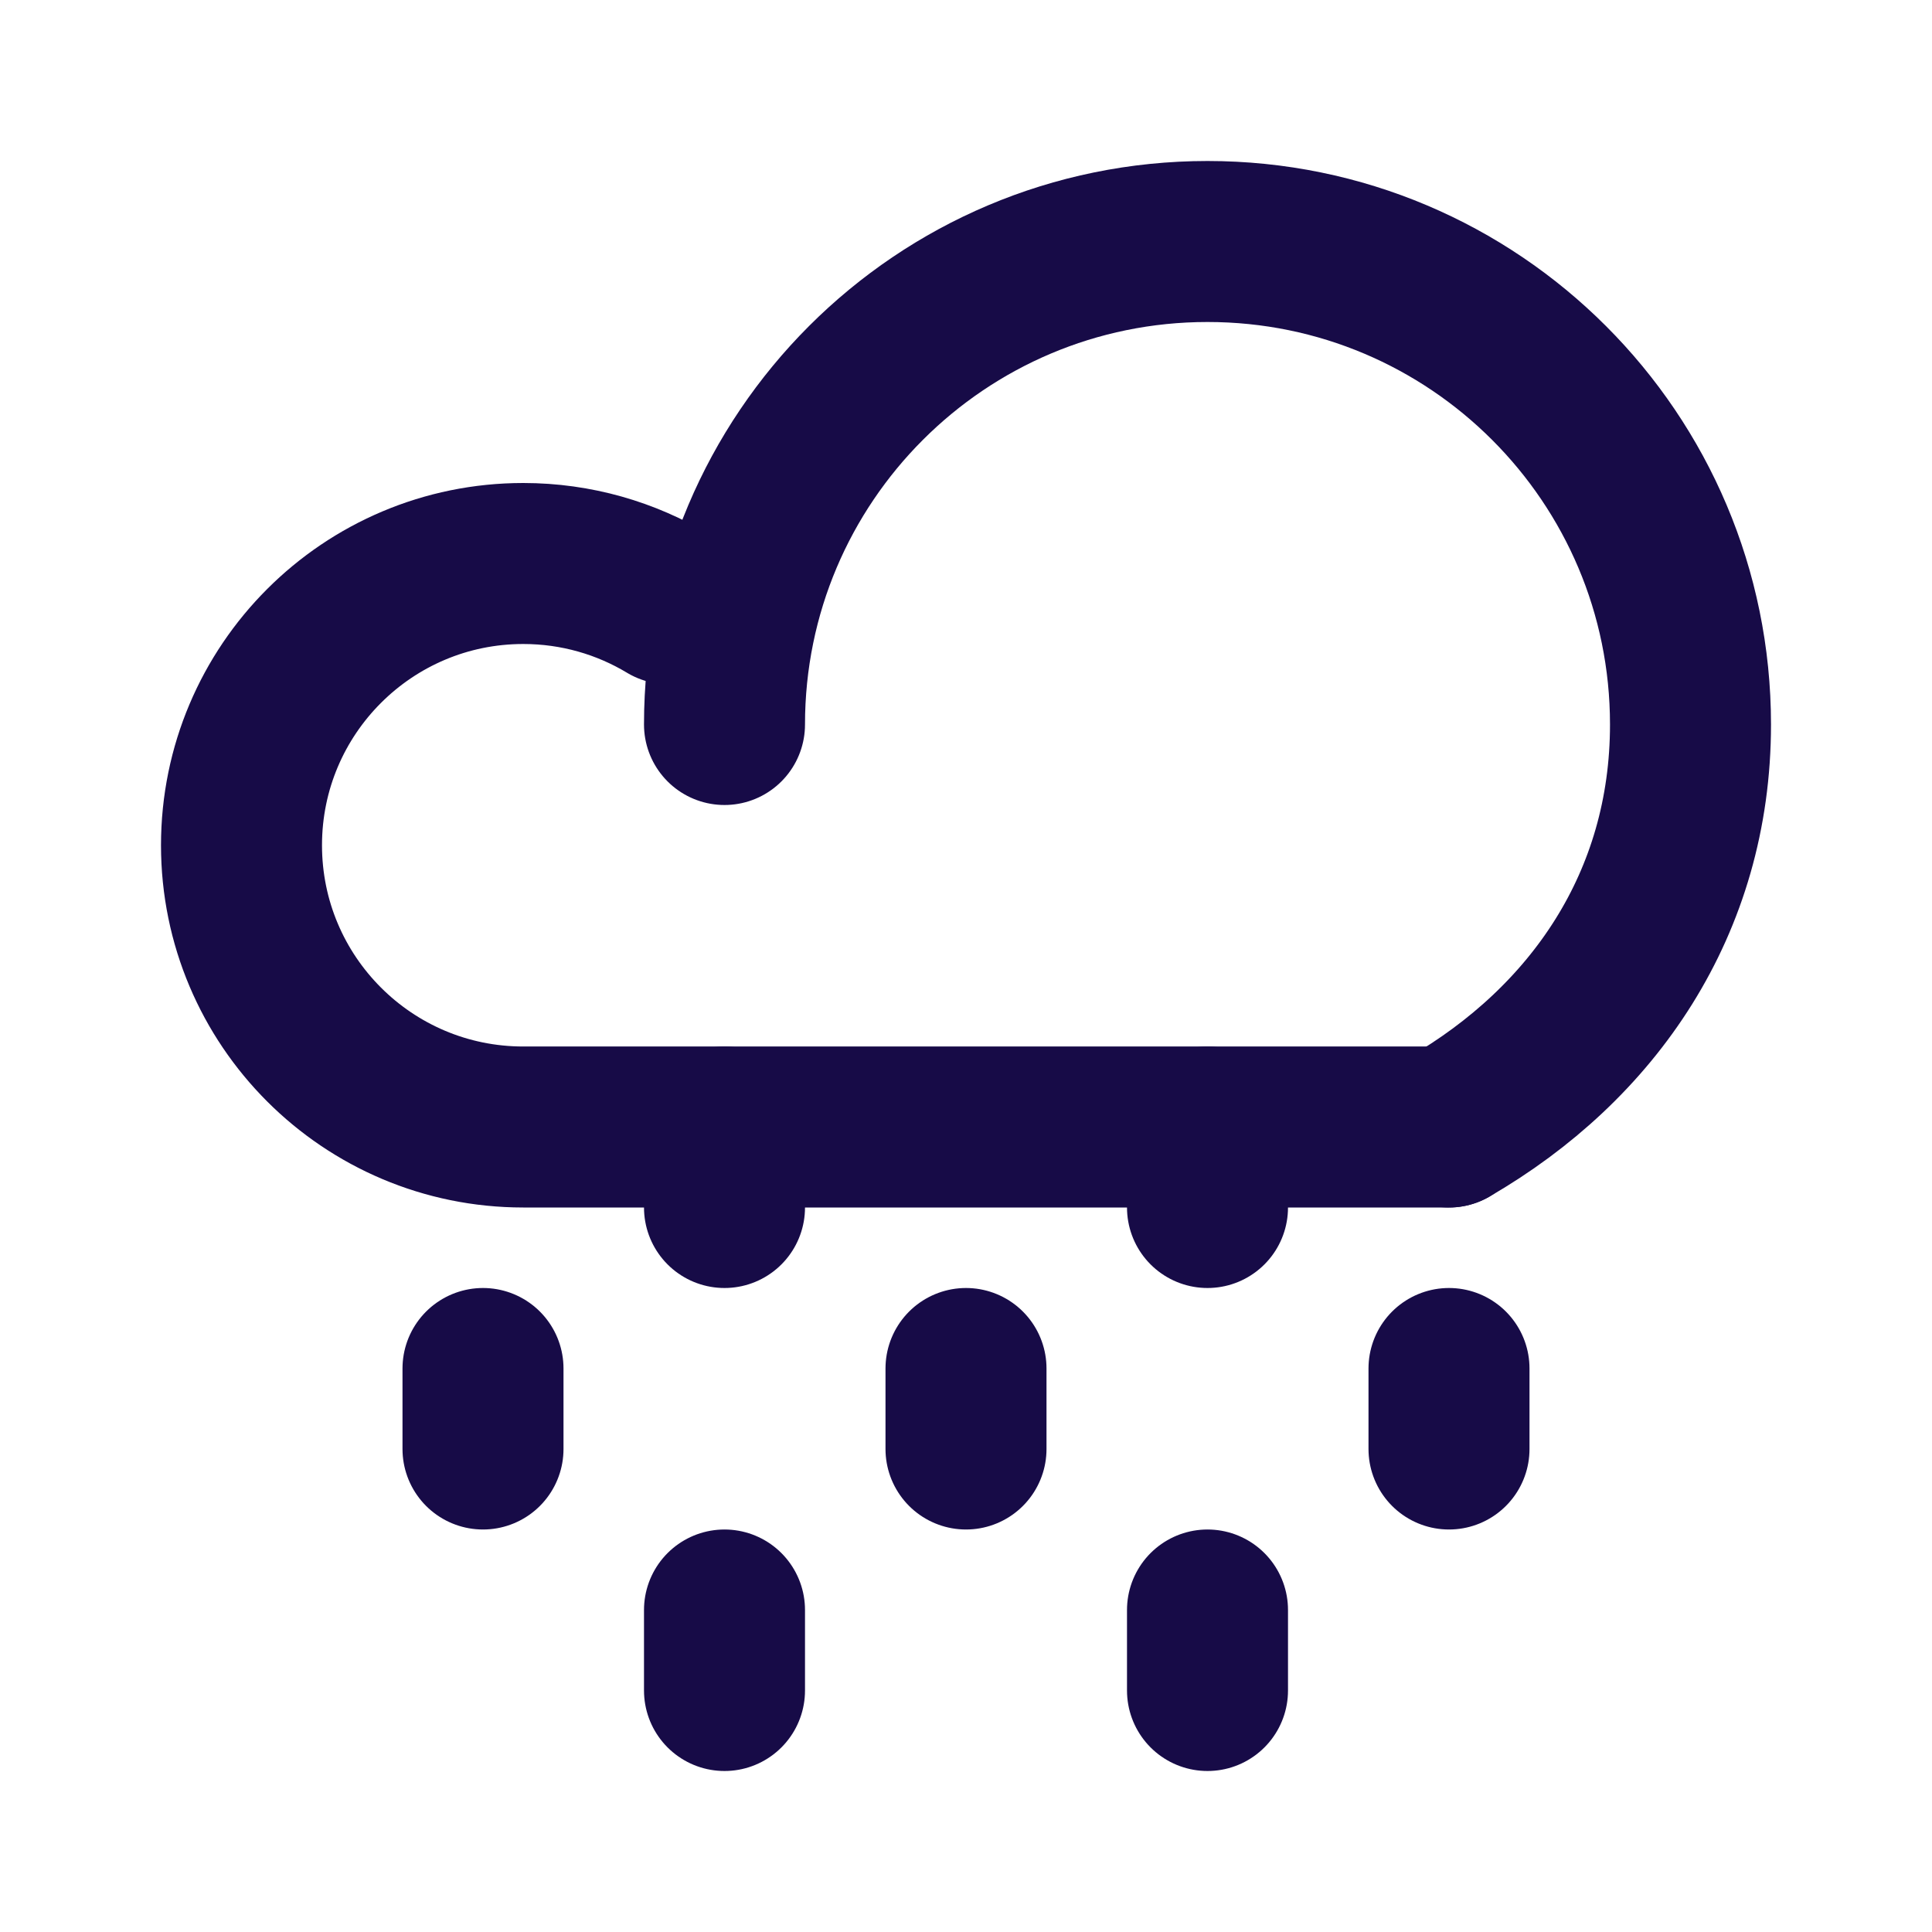 <svg width="24" height="24" viewBox="0 0 24 24" fill="none"
    xmlns="http://www.w3.org/2000/svg">
    <path d="M9 9C9 5.686 11.686 3 15 3C18.314 3 21 5.686 21 9C21 11.221 19.793 12.963 18 14" stroke="#170B47" stroke-width="2" stroke-linecap="round" stroke-linejoin="round"/>
    <path d="M8.304 7.5C7.777 7.183 7.16 7 6.5 7C4.567 7 3 8.567 3 10.5C3 12.433 4.567 14 6.5 14H18" stroke="#170B47" stroke-width="2" stroke-linecap="round" stroke-linejoin="round"/>
    <line x1="18" y1="17" x2="18" y2="18" stroke="#170B47" stroke-width="2" stroke-linecap="round" stroke-linejoin="round"/>
    <line x1="15" y1="20" x2="15" y2="21" stroke="#170B47" stroke-width="2" stroke-linecap="round" stroke-linejoin="round"/>
    <line x1="15" y1="14" x2="15" y2="15" stroke="#170B47" stroke-width="2" stroke-linecap="round" stroke-linejoin="round"/>
    <line x1="12" y1="17" x2="12" y2="18" stroke="#170B47" stroke-width="2" stroke-linecap="round" stroke-linejoin="round"/>
    <line x1="9" y1="20" x2="9" y2="21" stroke="#170B47" stroke-width="2" stroke-linecap="round" stroke-linejoin="round"/>
    <line x1="9" y1="14" x2="9" y2="15" stroke="#170B47" stroke-width="2" stroke-linecap="round" stroke-linejoin="round"/>
    <line x1="6" y1="17" x2="6" y2="18" stroke="#170B47" stroke-width="2" stroke-linecap="round" stroke-linejoin="round"/>
</svg>
